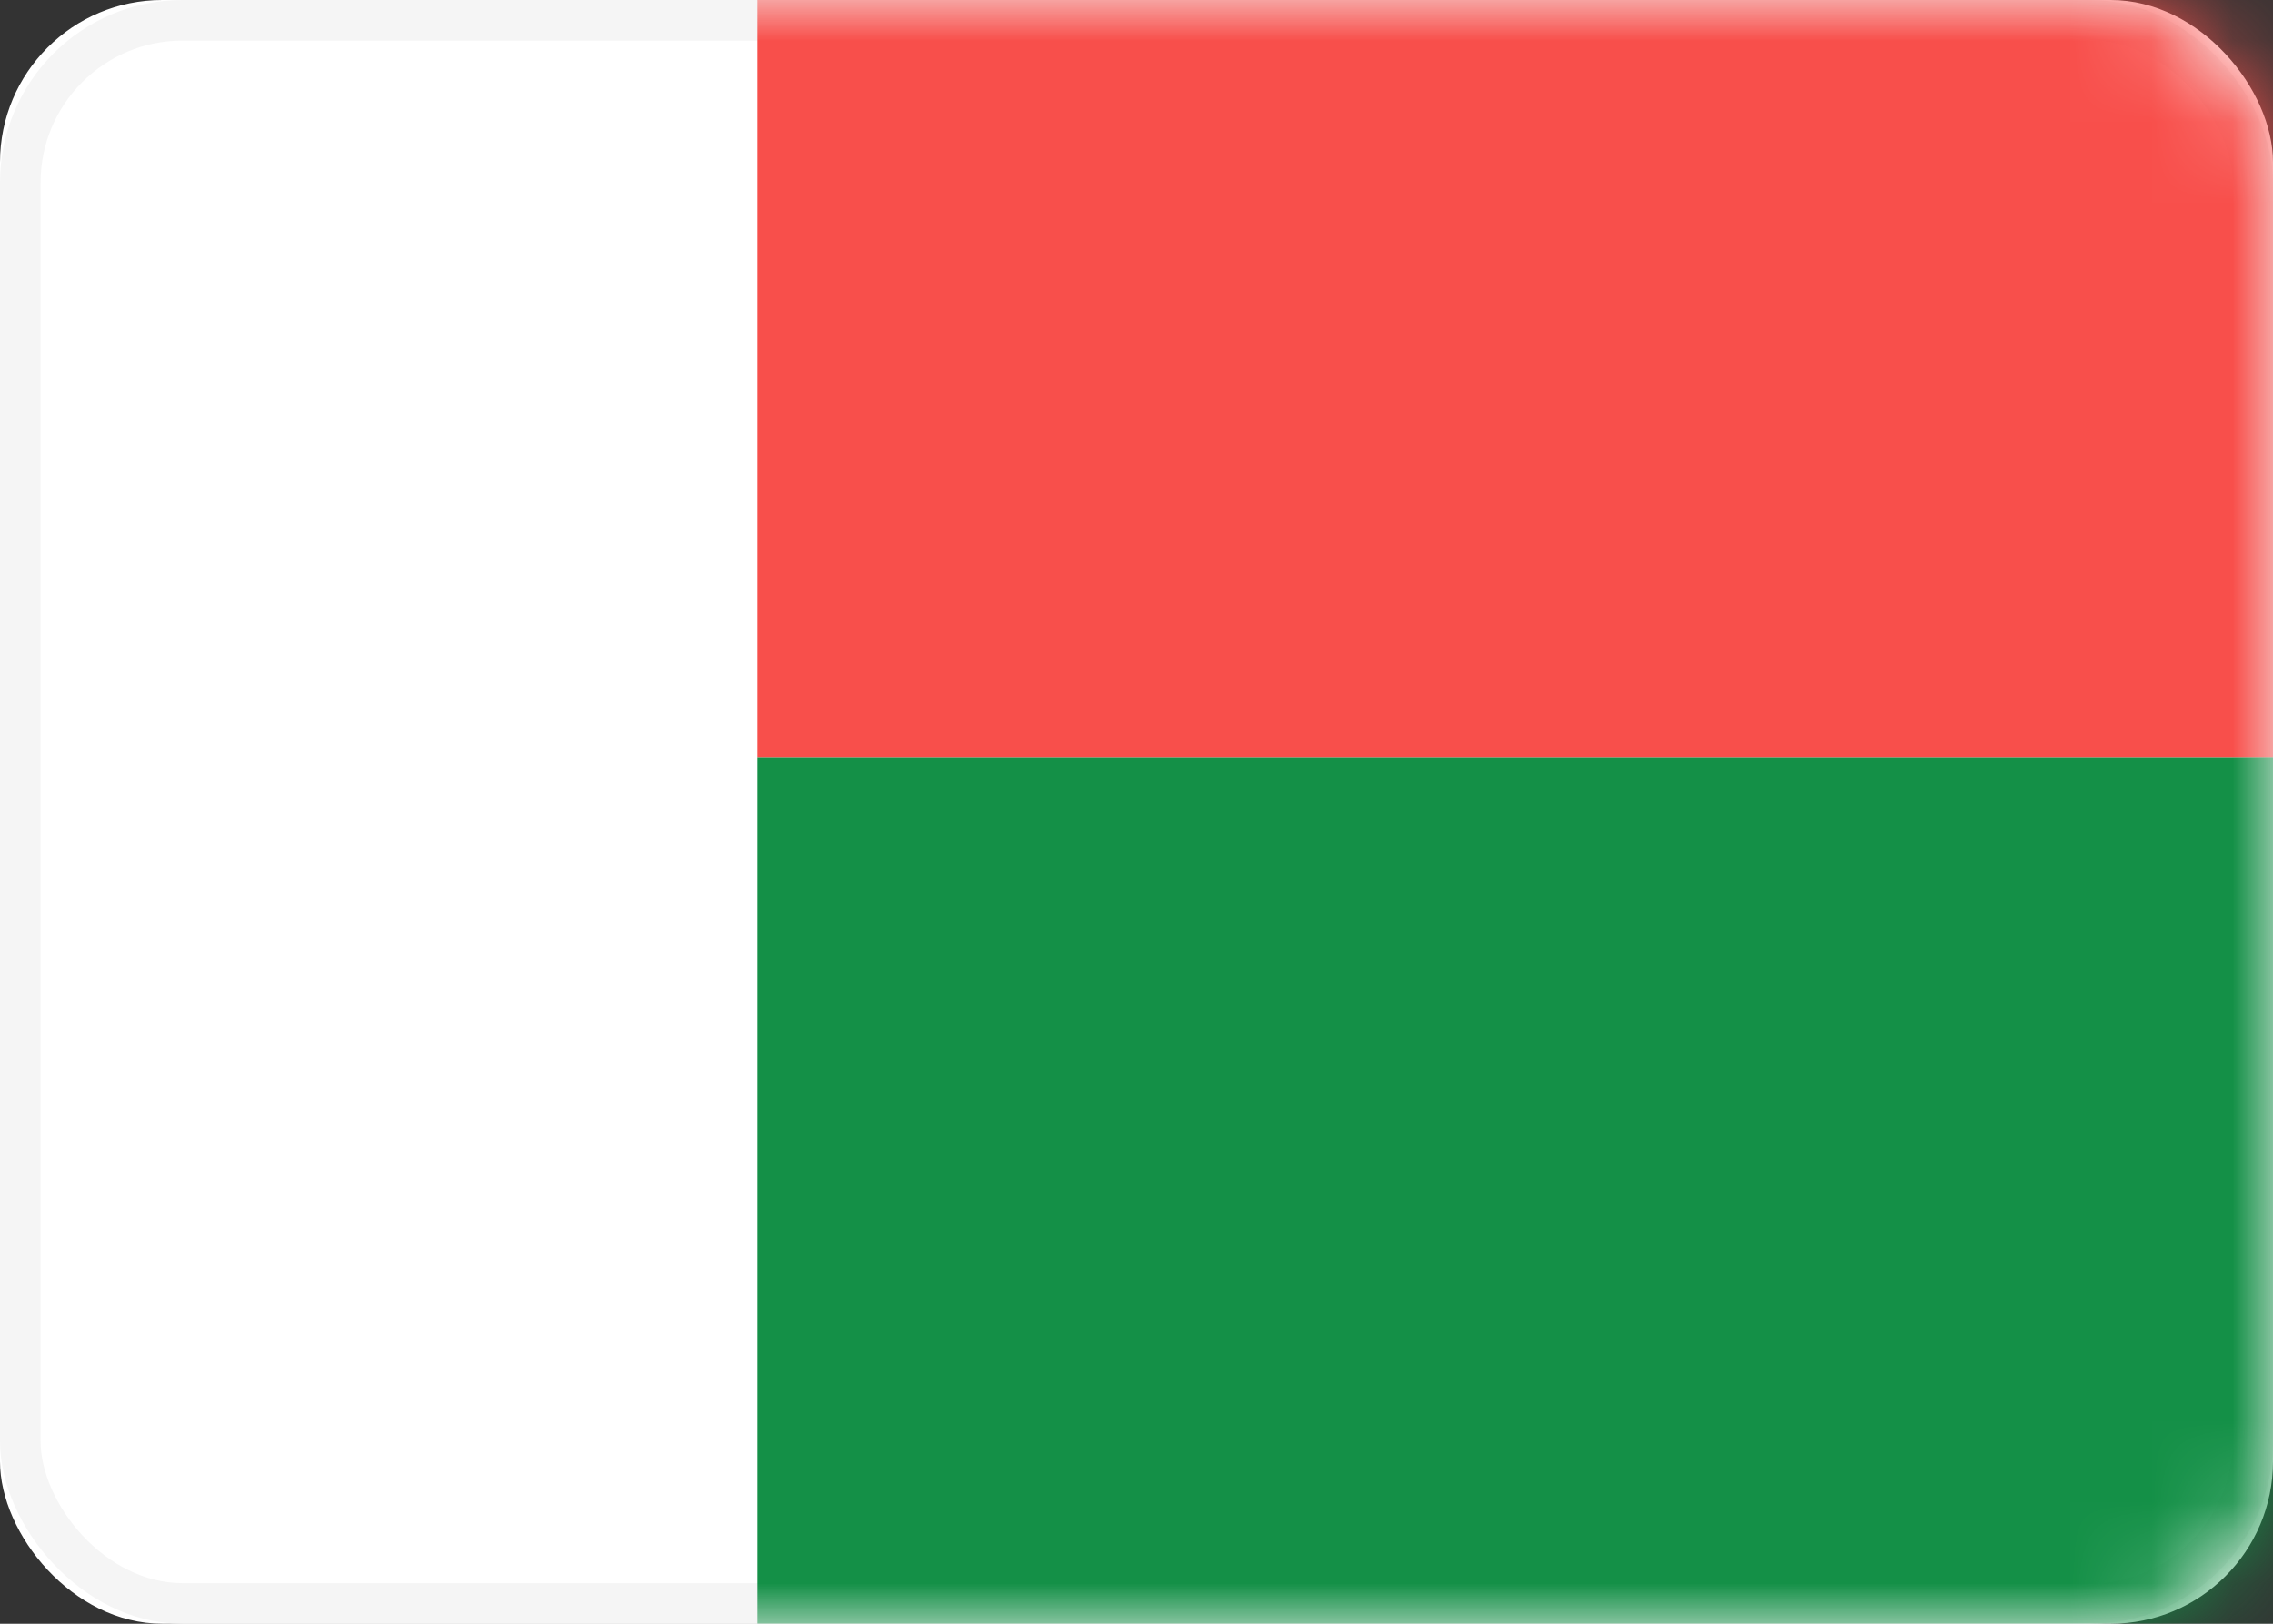 <?xml version="1.0" encoding="UTF-8"?>
<svg width="28px" height="20px" viewBox="0 0 28 20" version="1.1" xmlns="http://www.w3.org/2000/svg" xmlns:xlink="http://www.w3.org/1999/xlink">
    <rect x="0" y="0" width="28" height="20" fill="#333333" stroke="none"/>
    <!-- Generator: Sketch 44.1 (41455) - http://www.bohemiancoding.com/sketch -->
    <title>MG</title>
    <desc>Created with Sketch.</desc>
    <defs>
        <rect id="path-1" x="0" y="0" width="28" height="20" rx="2"></rect>
    </defs>
    <g id="Page-1" stroke="none" stroke-width="1" fill="none" fill-rule="evenodd">
        <g id="Flags" transform="translate(-28, -604)">
            <g id="MG" transform="translate(28, 604)">
                <mask id="mask-2" fill="white">
                    <use xlink:href="#path-1"></use>
                </mask>
                <g id="Mask">
                    <use fill="#FFFFFF" fill-rule="evenodd" xlink:href="#path-1"></use>
                    <rect stroke="#F5F5F5" stroke-width="0.5" x="0.25" y="0.25" width="27.5" height="19.5" rx="2"></rect>
                </g>
                <path d="M-8.8817842e-15,14.667 L-8.8817842e-15,20 L28,20 L28,9.333 L9.333,9.333 L9.333,20 L-8.8817842e-15,20 L-8.8817842e-15,14.667 Z" id="Combined-Shape" fill="#149047" mask="url(#mask-2)"></path>
                <path d="M4.667,0 L28,0 L28,9.333 L9.333,9.333 L9.333,0 L4.667,0 Z" id="Combined-Shape" fill="#F84F4B" mask="url(#mask-2)"></path>
            </g>
        </g>
    </g>
</svg>